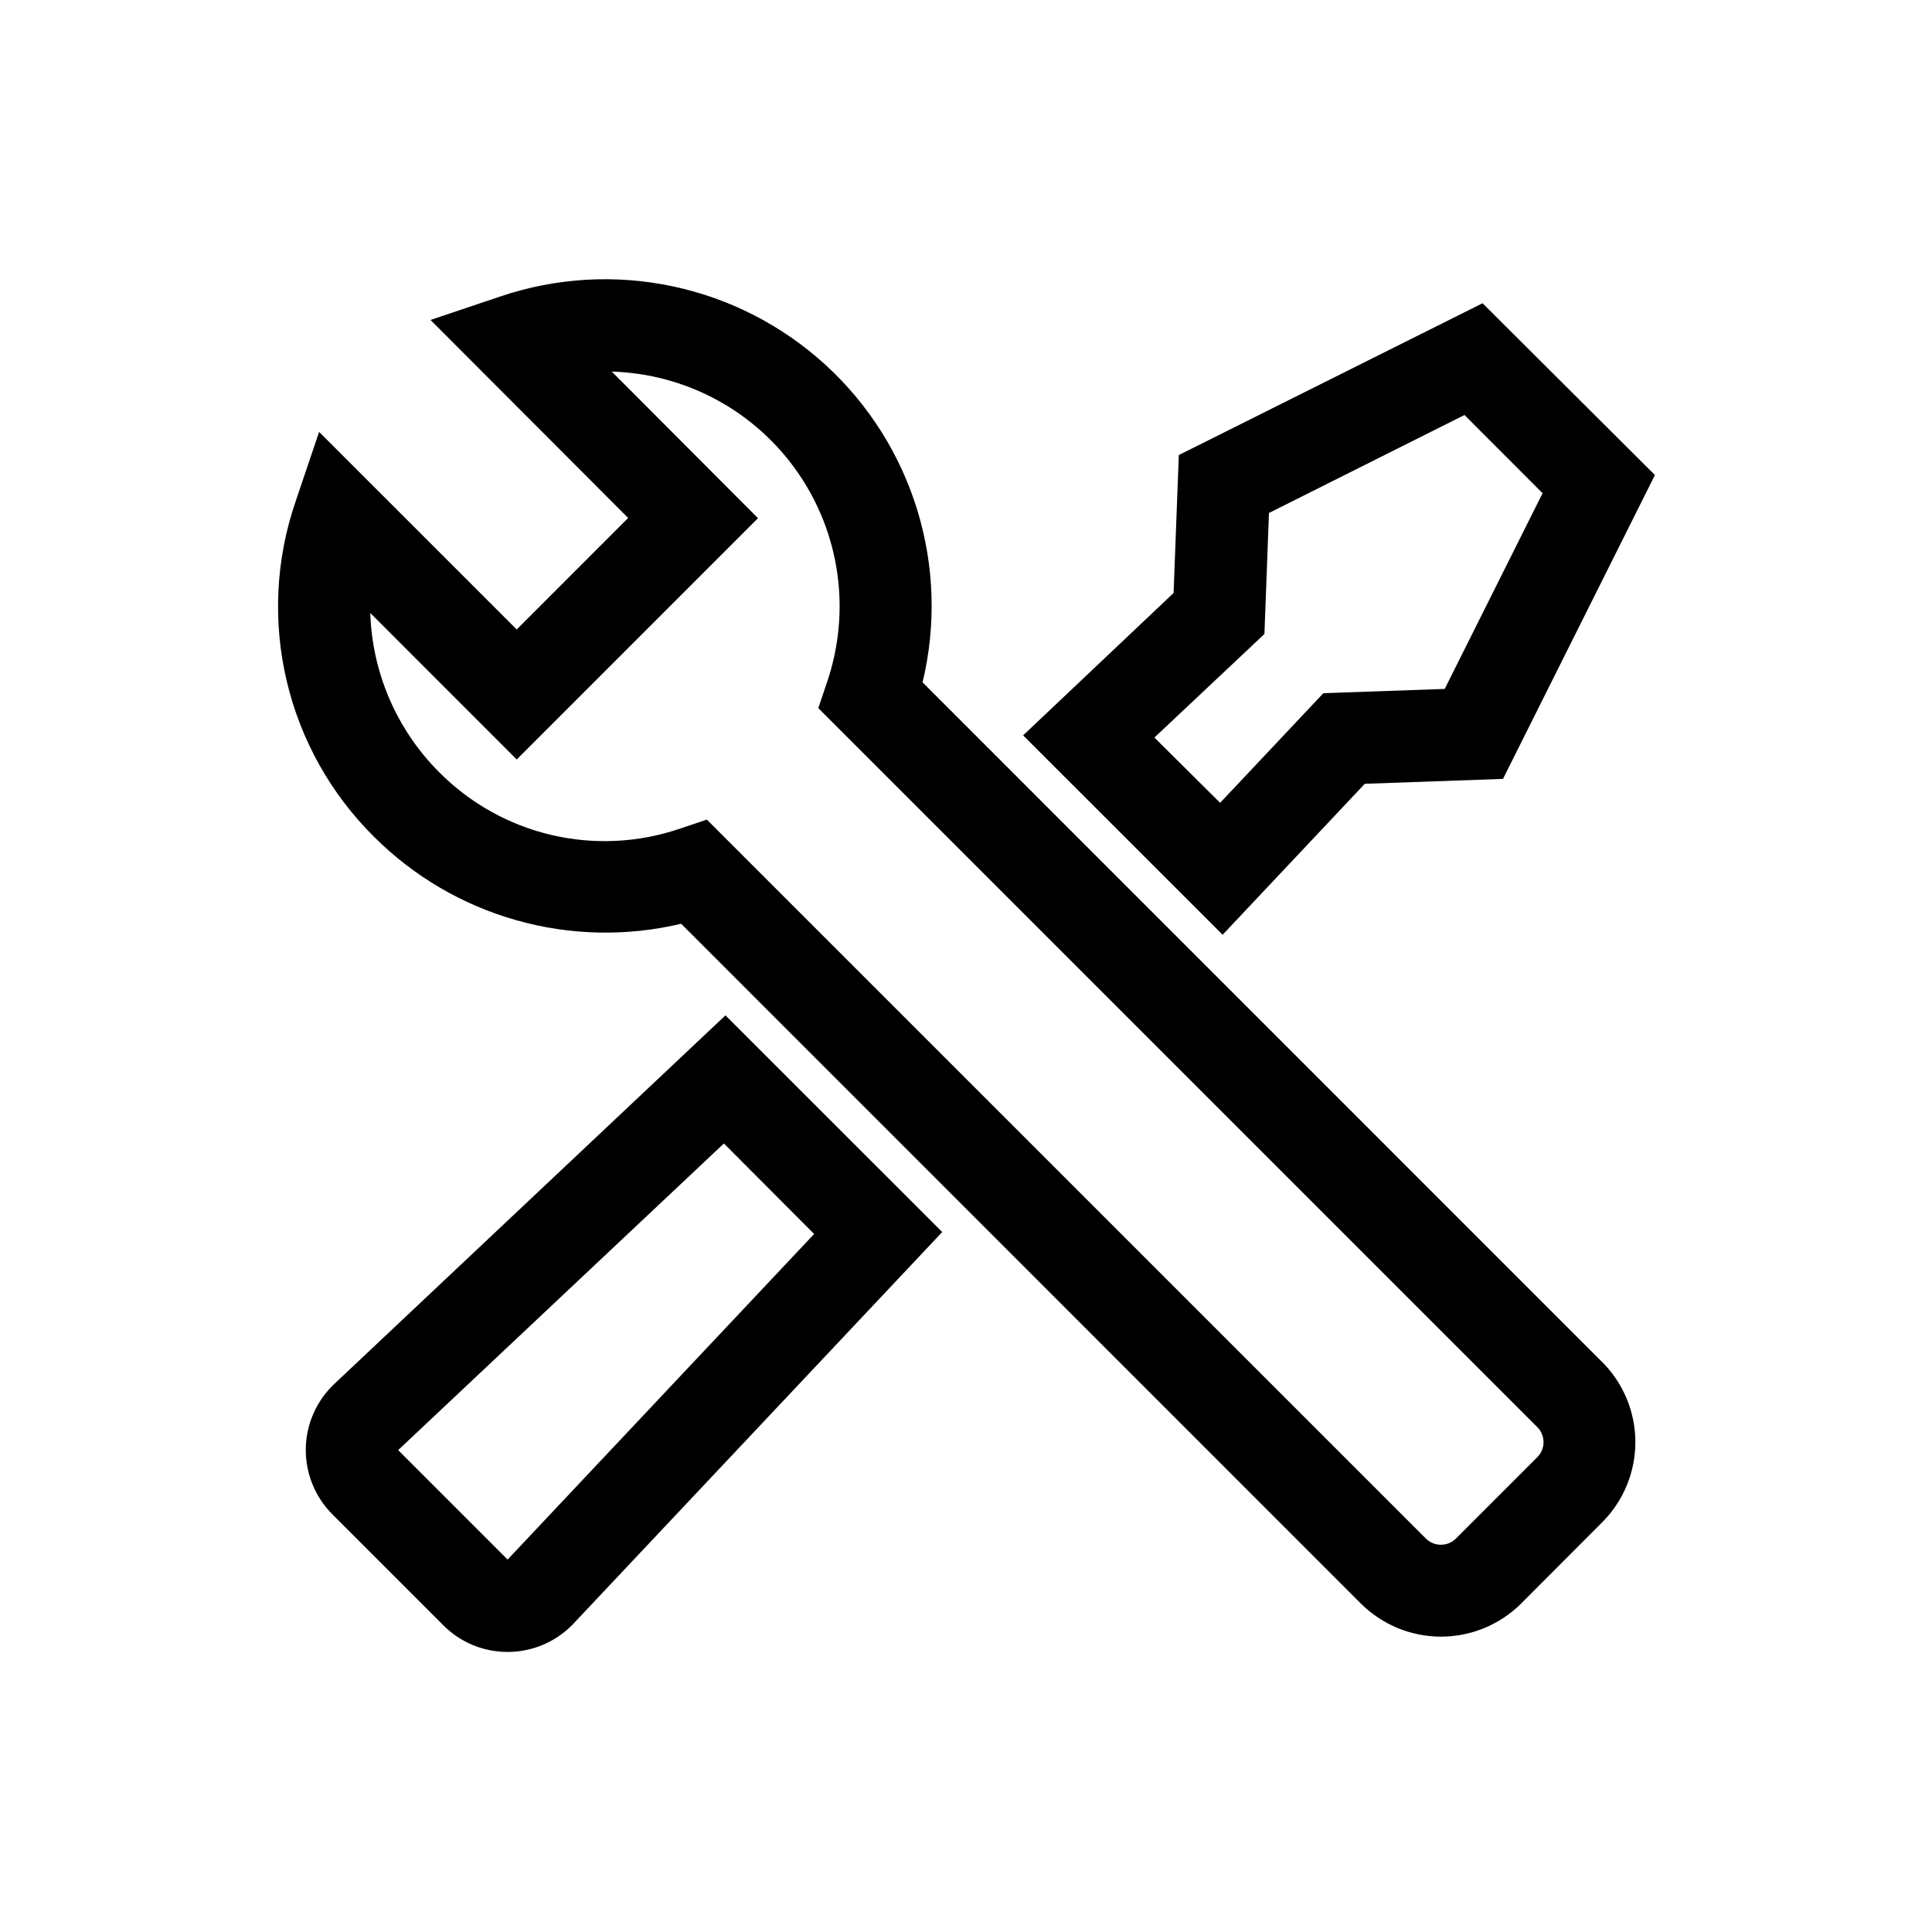 <svg width="58" height="58" viewBox="0 0 58 58" fill="none" xmlns="http://www.w3.org/2000/svg">
<path d="M48.097 40.889L27.696 20.485C28.106 18.781 28.053 16.999 27.541 15.323C27.029 13.647 26.077 12.139 24.785 10.956C23.492 9.773 21.906 8.957 20.192 8.595C18.477 8.232 16.697 8.336 15.036 8.895L12.924 9.605L18.858 15.55L15.512 18.897L9.58 12.966L8.87 15.066C8.279 16.795 8.187 18.656 8.605 20.435C9.023 22.213 9.933 23.839 11.232 25.124C12.418 26.308 13.888 27.17 15.501 27.626C17.115 28.083 18.818 28.119 20.449 27.732L40.853 48.139C41.493 48.775 42.358 49.133 43.26 49.133C44.162 49.133 45.027 48.775 45.666 48.139L48.1 45.699C48.737 45.061 49.095 44.196 49.095 43.294C49.095 42.393 48.737 41.528 48.1 40.889H48.097ZM43.258 46.374C43.174 46.375 43.09 46.359 43.012 46.326C42.934 46.294 42.863 46.246 42.803 46.186L21.22 24.605L20.408 24.878C19.166 25.301 17.829 25.366 16.552 25.066C15.274 24.766 14.106 24.112 13.182 23.18C11.911 21.907 11.173 20.199 11.116 18.402L15.512 22.8L22.755 15.556L18.366 11.155C19.466 11.188 20.543 11.477 21.512 12.001C22.48 12.525 23.312 13.269 23.941 14.172C24.57 15.075 24.979 16.113 25.135 17.203C25.291 18.293 25.189 19.404 24.839 20.447L24.566 21.259L46.147 42.839C46.208 42.899 46.256 42.969 46.288 43.048C46.321 43.126 46.338 43.21 46.338 43.294C46.338 43.379 46.321 43.463 46.288 43.541C46.256 43.619 46.208 43.69 46.147 43.749L43.71 46.186C43.651 46.246 43.581 46.293 43.503 46.326C43.426 46.358 43.343 46.374 43.258 46.374Z" fill="black"/>
<path d="M21.779 30.482L10.038 41.545C9.772 41.796 9.559 42.097 9.411 42.431C9.264 42.766 9.185 43.126 9.18 43.492C9.175 43.857 9.243 44.22 9.38 44.558C9.517 44.897 9.721 45.204 9.98 45.463L13.312 48.795C13.564 49.048 13.864 49.249 14.194 49.386C14.524 49.522 14.879 49.592 15.236 49.592H15.282C15.993 49.581 16.671 49.293 17.171 48.789L17.224 48.734L28.286 36.987L21.779 30.482ZM24.441 37.045L15.239 46.819L11.953 43.533L21.732 34.328L24.441 37.045Z" fill="black"/>
<path d="M44.507 9.104L35.389 13.661L35.232 17.802L30.715 22.076L36.704 28.062L40.972 23.53L45.121 23.383L49.682 14.261L44.507 9.104ZM34.656 22.142L37.959 19.033L38.095 15.4L43.965 12.459L46.309 14.806L43.371 20.682L39.729 20.81L36.629 24.101L34.656 22.142Z" fill="black"/>
</svg>
